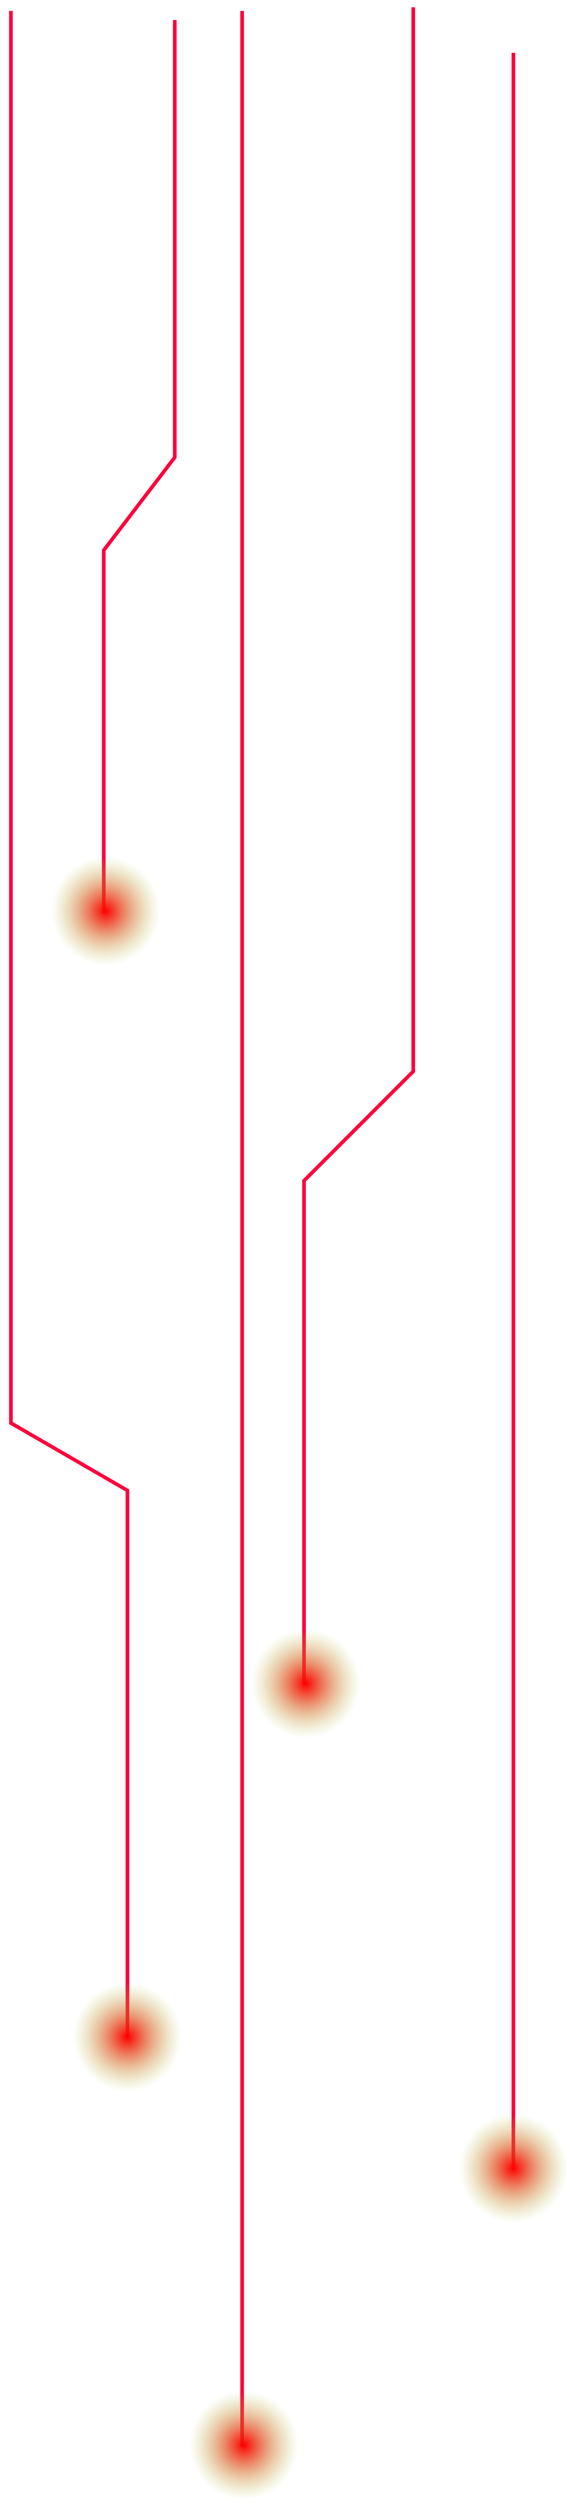 <svg width="156" height="686" viewBox="0 0 156 686" fill="none" xmlns="http://www.w3.org/2000/svg">
<g filter="url(#filter0_f_108_8)">
<path d="M3 3V390.5L35 409V559" stroke="#FF003D"/>
</g>
<g filter="url(#filter1_f_108_8)">
<path d="M48 5.5V125.5L28.5 151V250.5" stroke="#FF003D"/>
</g>
<g filter="url(#filter2_f_108_8)">
<path d="M66.5 3V671.5" stroke="#FF003D"/>
</g>
<g filter="url(#filter3_f_108_8)">
<path d="M113.5 2V294L83.5 324V462.5" stroke="#FF003D"/>
</g>
<g filter="url(#filter4_f_108_8)">
<path d="M141 14.5V594.5" stroke="#FF003D"/>
</g>
<circle cx="84" cy="462" r="15" fill="url(#paint0_radial_108_8)"/>
<circle cx="141" cy="595" r="15" fill="url(#paint1_radial_108_8)"/>
<circle cx="67" cy="671" r="15" fill="url(#paint2_radial_108_8)"/>
<circle cx="35" cy="559" r="15" fill="url(#paint3_radial_108_8)"/>
<circle cx="29" cy="250" r="15" fill="url(#paint4_radial_108_8)"/>
<defs>
<filter id="filter0_f_108_8" x="0.5" y="1" width="37" height="560" filterUnits="userSpaceOnUse" color-interpolation-filters="sRGB">
<feFlood flood-opacity="0" result="BackgroundImageFix"/>
<feBlend mode="normal" in="SourceGraphic" in2="BackgroundImageFix" result="shape"/>
<feGaussianBlur stdDeviation="1" result="effect1_foregroundBlur_108_8"/>
</filter>
<filter id="filter1_f_108_8" x="26" y="3.5" width="24.5" height="249" filterUnits="userSpaceOnUse" color-interpolation-filters="sRGB">
<feFlood flood-opacity="0" result="BackgroundImageFix"/>
<feBlend mode="normal" in="SourceGraphic" in2="BackgroundImageFix" result="shape"/>
<feGaussianBlur stdDeviation="1" result="effect1_foregroundBlur_108_8"/>
</filter>
<filter id="filter2_f_108_8" x="64" y="1" width="5" height="672.5" filterUnits="userSpaceOnUse" color-interpolation-filters="sRGB">
<feFlood flood-opacity="0" result="BackgroundImageFix"/>
<feBlend mode="normal" in="SourceGraphic" in2="BackgroundImageFix" result="shape"/>
<feGaussianBlur stdDeviation="1" result="effect1_foregroundBlur_108_8"/>
</filter>
<filter id="filter3_f_108_8" x="81" y="0" width="35" height="464.5" filterUnits="userSpaceOnUse" color-interpolation-filters="sRGB">
<feFlood flood-opacity="0" result="BackgroundImageFix"/>
<feBlend mode="normal" in="SourceGraphic" in2="BackgroundImageFix" result="shape"/>
<feGaussianBlur stdDeviation="1" result="effect1_foregroundBlur_108_8"/>
</filter>
<filter id="filter4_f_108_8" x="138.5" y="12.5" width="5" height="584" filterUnits="userSpaceOnUse" color-interpolation-filters="sRGB">
<feFlood flood-opacity="0" result="BackgroundImageFix"/>
<feBlend mode="normal" in="SourceGraphic" in2="BackgroundImageFix" result="shape"/>
<feGaussianBlur stdDeviation="1" result="effect1_foregroundBlur_108_8"/>
</filter>
<radialGradient id="paint0_radial_108_8" cx="0" cy="0" r="1" gradientUnits="userSpaceOnUse" gradientTransform="translate(84 462) rotate(90) scale(15)">
<stop stop-color="#FF0000"/>
<stop offset="1" stop-color="#ACC83C" stop-opacity="0"/>
</radialGradient>
<radialGradient id="paint1_radial_108_8" cx="0" cy="0" r="1" gradientUnits="userSpaceOnUse" gradientTransform="translate(141 595) rotate(90) scale(15)">
<stop stop-color="#FF0000"/>
<stop offset="1" stop-color="#ACC83C" stop-opacity="0"/>
</radialGradient>
<radialGradient id="paint2_radial_108_8" cx="0" cy="0" r="1" gradientUnits="userSpaceOnUse" gradientTransform="translate(67 671) rotate(90) scale(15)">
<stop stop-color="#FF0000"/>
<stop offset="1" stop-color="#ACC83C" stop-opacity="0"/>
</radialGradient>
<radialGradient id="paint3_radial_108_8" cx="0" cy="0" r="1" gradientUnits="userSpaceOnUse" gradientTransform="translate(35 559) rotate(90) scale(15)">
<stop stop-color="#FF0000"/>
<stop offset="1" stop-color="#ACC83C" stop-opacity="0"/>
</radialGradient>
<radialGradient id="paint4_radial_108_8" cx="0" cy="0" r="1" gradientUnits="userSpaceOnUse" gradientTransform="translate(29 250) rotate(90) scale(15)">
<stop stop-color="#FF0000"/>
<stop offset="1" stop-color="#ACC83C" stop-opacity="0"/>
</radialGradient>
</defs>
</svg>
